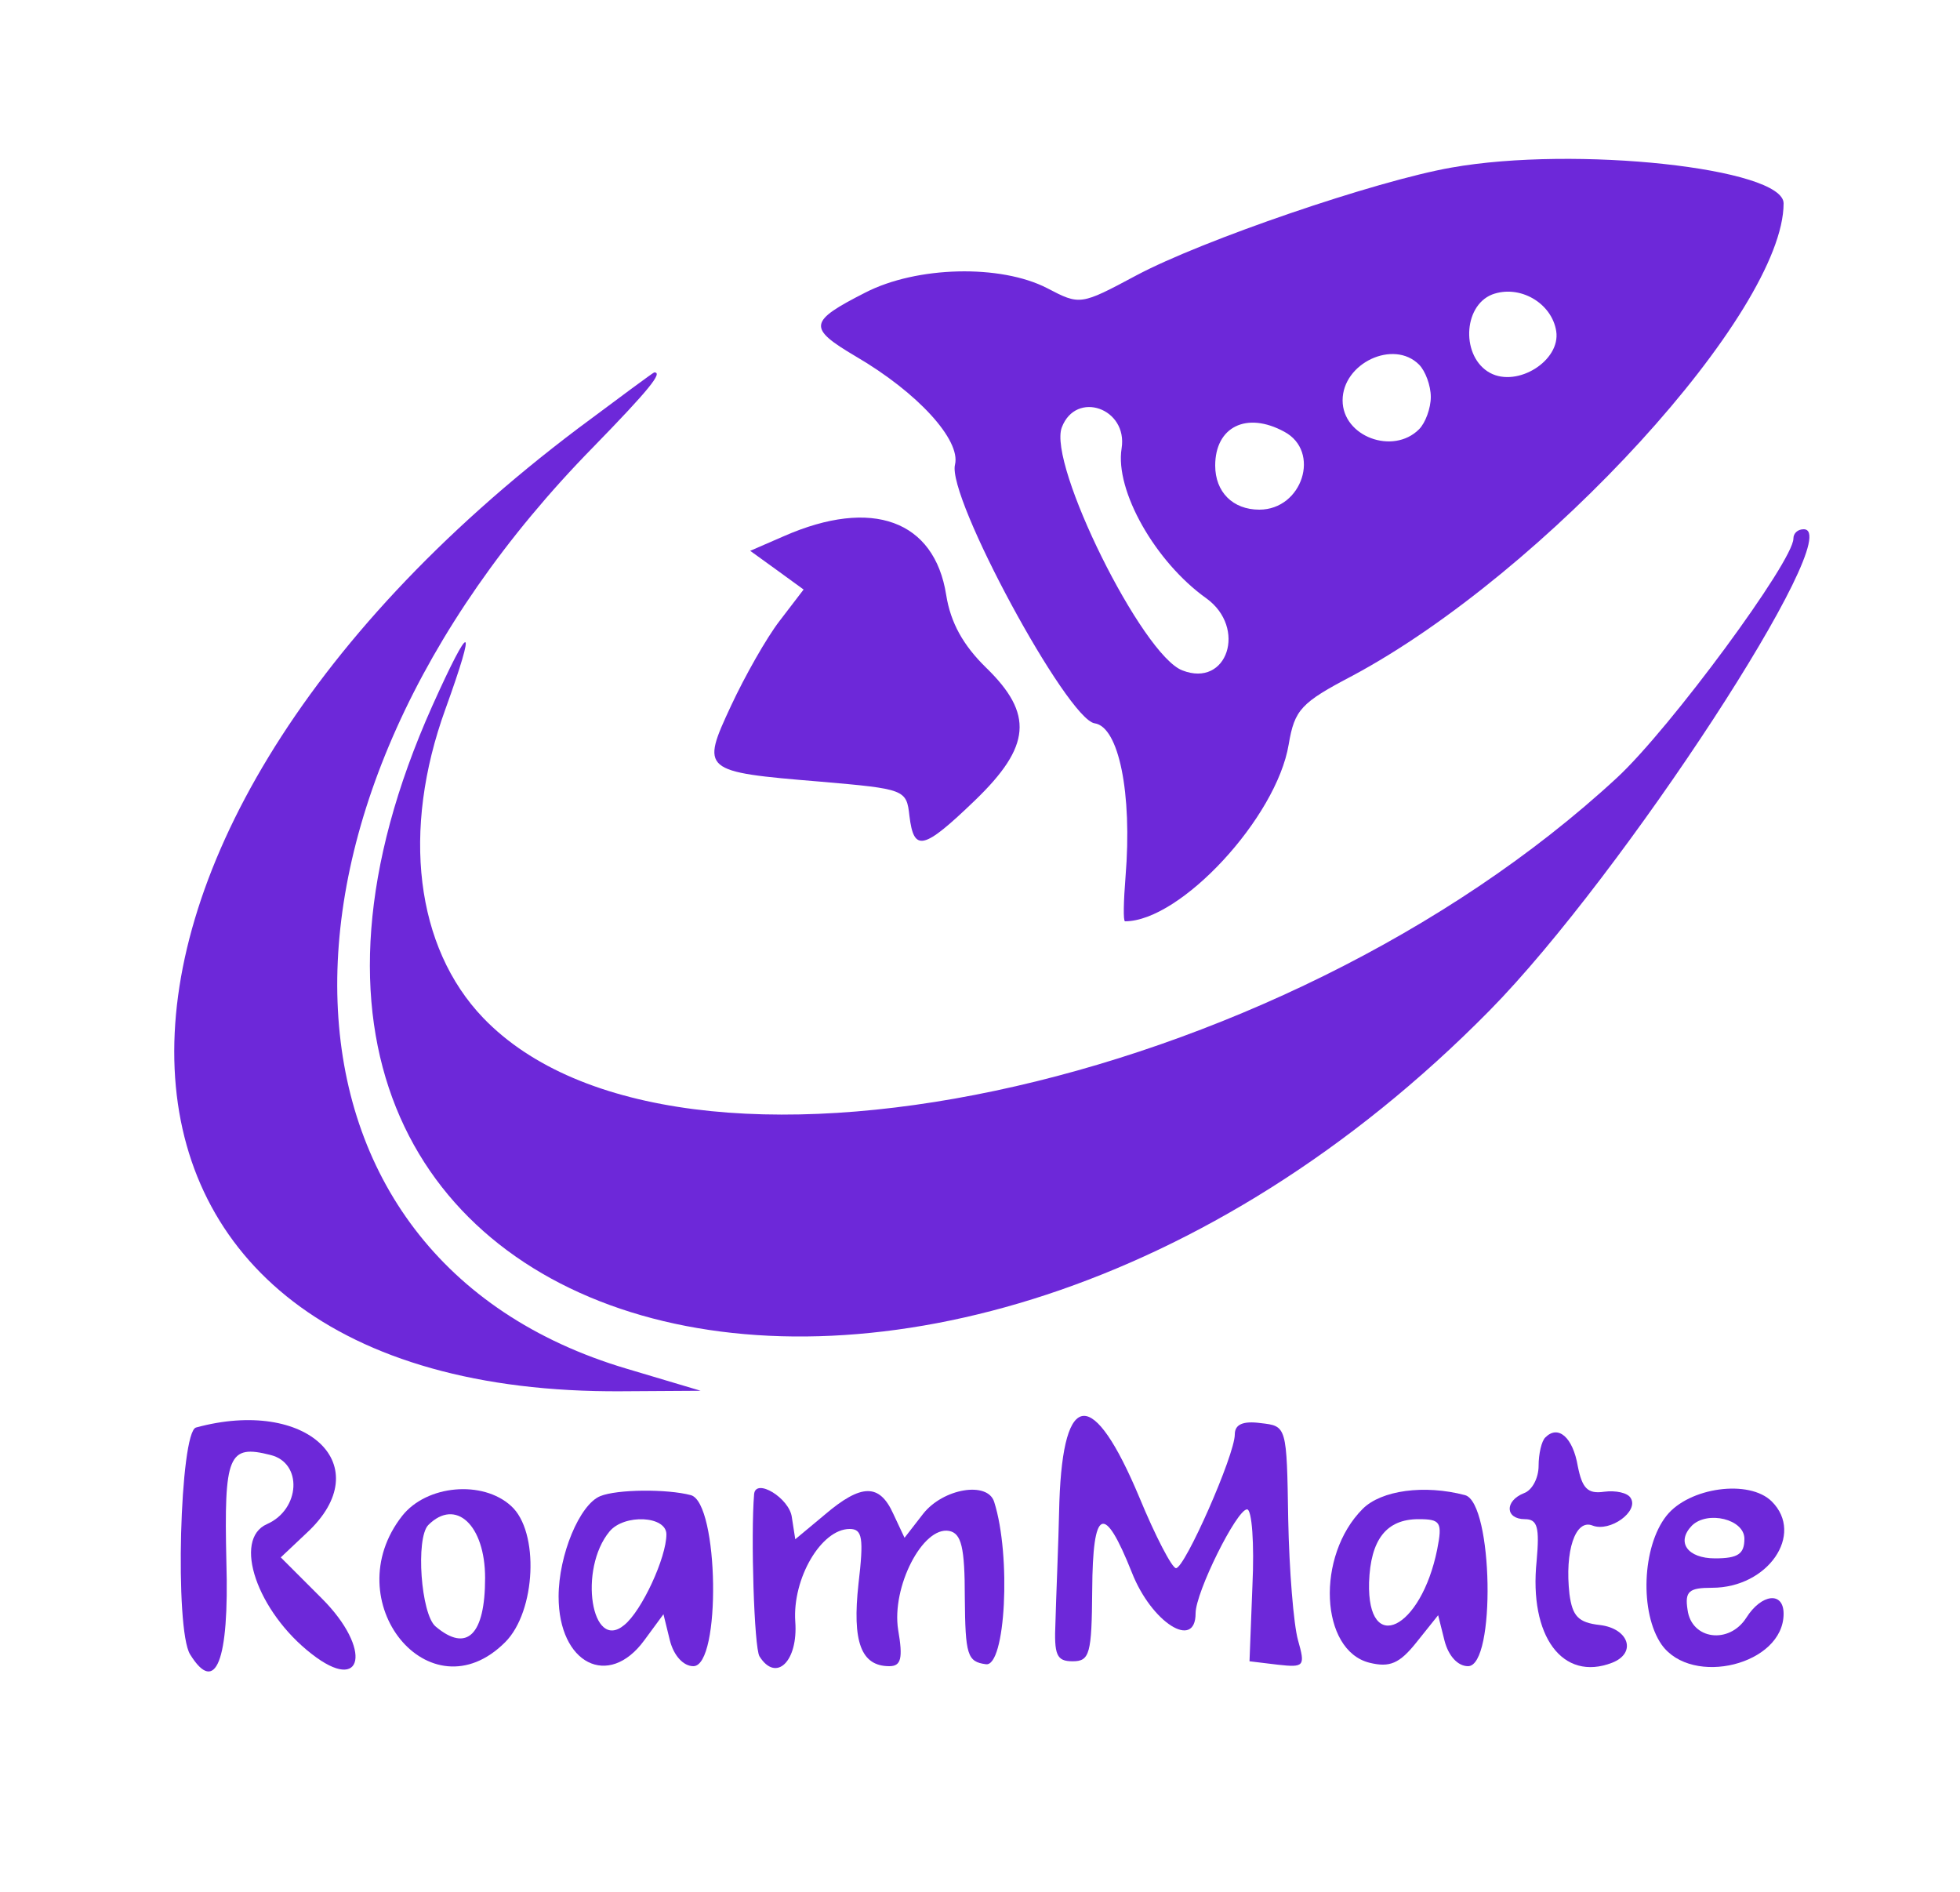 <?xml version="1.0" standalone="no"?>
<!DOCTYPE svg PUBLIC "-//W3C//DTD SVG 20010904//EN"
 "http://www.w3.org/TR/2001/REC-SVG-20010904/DTD/svg10.dtd">
<svg version="1.0" xmlns="http://www.w3.org/2000/svg"
 width="200pt" height="193pt" viewBox="0 0 200 193"
 preserveAspectRatio="xMidYMid meet">
<g transform="translate(0,193) scale(0.05,-0.05)"
fill="#6d28d9" stroke="none">
<path d="M2962 3518 c-154 -27 -508 -148 -643 -220 -114 -61 -115 -61 -182
-26 -95 49 -266 45 -371 -9 -116 -59 -118 -72 -20 -130 127 -74 215 -171 203
-221 -17 -66 229 -520 285 -528 49 -7 77 -142 63 -313 -4 -50 -5 -91 -1 -91
113 0 309 211 334 361 12 71 25 85 130 140 394 211 880 743 880 964 0 72 -425
118 -678 73z m214 -334 c9 -60 -79 -115 -135 -85 -59 32 -56 136 4 160 56 21
122 -17 131 -75z m-280 -68 c13 -13 24 -43 24 -66 0 -23 -11 -53 -24 -66 -53
-53 -156 -15 -156 59 0 76 104 125 156 73z m-607 -171 c-14 -86 69 -232 173
-306 83 -60 43 -183 -49 -147 -82 31 -275 421 -246 496 29 76 135 39 122 -43z
m332 34 c75 -40 37 -159 -51 -159 -54 0 -90 36 -90 90 0 79 64 111 141 69z"/>
<path d="M1180 2986 c-1138 -858 -1088 -1973 89 -1965 l161 1 -151 45 c-759
225 -792 1143 -68 1881 113 116 143 153 124 152 -3 -1 -72 -52 -155 -114z"/>
<path d="M1600 2766 l-69 -30 54 -39 55 -40 -49 -64 c-27 -35 -71 -113 -99
-173 -62 -133 -60 -135 182 -155 173 -15 176 -16 182 -70 9 -74 28 -70 134 32
114 110 120 176 22 271 -46 45 -72 91 -81 148 -24 152 -151 199 -331 120z"/>
<path d="M3660 2761 c0 -46 -251 -387 -360 -488 -692 -640 -1920 -900 -2314
-490 -138 144 -167 382 -77 630 65 180 52 182 -27 6 -592 -1324 1012 -1784
2158 -621 271 275 732 982 641 982 -12 0 -21 -8 -21 -19z"/>
<path d="M400 947 c-33 -9 -44 -412 -12 -463 52 -84 80 -14 74 189 -5 218 4
240 90 218 66 -16 61 -111 -7 -141 -71 -31 -20 -179 91 -265 106 -83 124 10
21 113 l-84 84 53 50 c148 137 1 277 -226 215z"/>
<path d="M2162 796 c-2 -91 -7 -202 -8 -246 -3 -67 2 -80 35 -80 35 0 39 15
40 145 1 169 24 179 81 36 40 -102 130 -159 130 -83 0 43 84 212 105 212 10 0
15 -70 11 -155 l-6 -155 58 -7 c54 -6 56 -3 41 50 -9 32 -18 143 -20 247 -3
190 -3 190 -56 196 -37 5 -53 -3 -53 -23 0 -42 -102 -273 -120 -273 -8 0 -42
65 -75 145 -94 224 -155 221 -163 -9z"/>
<path d="M3154 927 c-8 -7 -14 -34 -14 -58 0 -25 -13 -50 -30 -56 -40 -16 -38
-53 2 -53 26 0 30 -17 24 -85 -16 -154 53 -247 154 -208 51 20 34 70 -25 77
-44 5 -56 18 -62 63 -10 88 12 154 47 140 36 -14 95 29 78 56 -6 11 -31 16
-54 13 -34 -5 -45 7 -54 52 -10 59 -40 85 -66 59z"/>
<path d="M821 767 c-137 -174 56 -412 210 -258 63 63 70 226 12 278 -58 53
-172 43 -222 -20z m169 -127 c0 -116 -37 -153 -101 -99 -30 25 -41 180 -15
207 56 56 116 0 116 -108z"/>
<path d="M1225 807 c-42 -17 -85 -120 -85 -205 0 -137 102 -189 175 -89 l39
53 13 -53 c8 -32 28 -53 48 -53 57 0 52 333 -5 349 -49 13 -151 12 -185 -2z
m135 -78 c0 -47 -50 -156 -86 -185 -67 -56 -94 114 -30 191 30 36 116 32 116
-6z"/>
<path d="M1539 811 c-7 -83 0 -314 11 -331 34 -54 79 -10 73 71 -6 88 53 189
111 189 26 0 29 -18 18 -112 -13 -118 5 -168 63 -168 24 0 28 16 18 74 -14 87
50 212 104 202 25 -5 32 -33 32 -136 1 -117 5 -131 43 -136 40 -6 52 221 17
331 -13 43 -104 28 -145 -24 l-38 -49 -23 49 c-28 62 -65 62 -140 -2 l-60 -50
-7 45 c-5 39 -74 81 -77 47z"/>
<path d="M2781 781 c-96 -96 -87 -289 14 -314 41 -10 61 -2 96 42 l44 55 13
-52 c8 -31 27 -52 48 -52 57 0 51 333 -6 349 -83 22 -171 10 -209 -28z m152
-83 c-33 -163 -143 -217 -139 -67 3 87 35 129 101 129 45 0 49 -6 38 -62z"/>
<path d="M3401 767 c-50 -63 -55 -198 -10 -263 62 -87 249 -41 249 63 0 46
-45 41 -76 -8 -35 -55 -112 -45 -120 16 -6 38 3 45 50 45 114 0 189 109 122
176 -46 46 -169 29 -215 -29z m159 -47 c0 -31 -13 -40 -60 -40 -56 0 -80 33
-47 67 32 31 107 13 107 -27z"/>
</g>
</svg>
